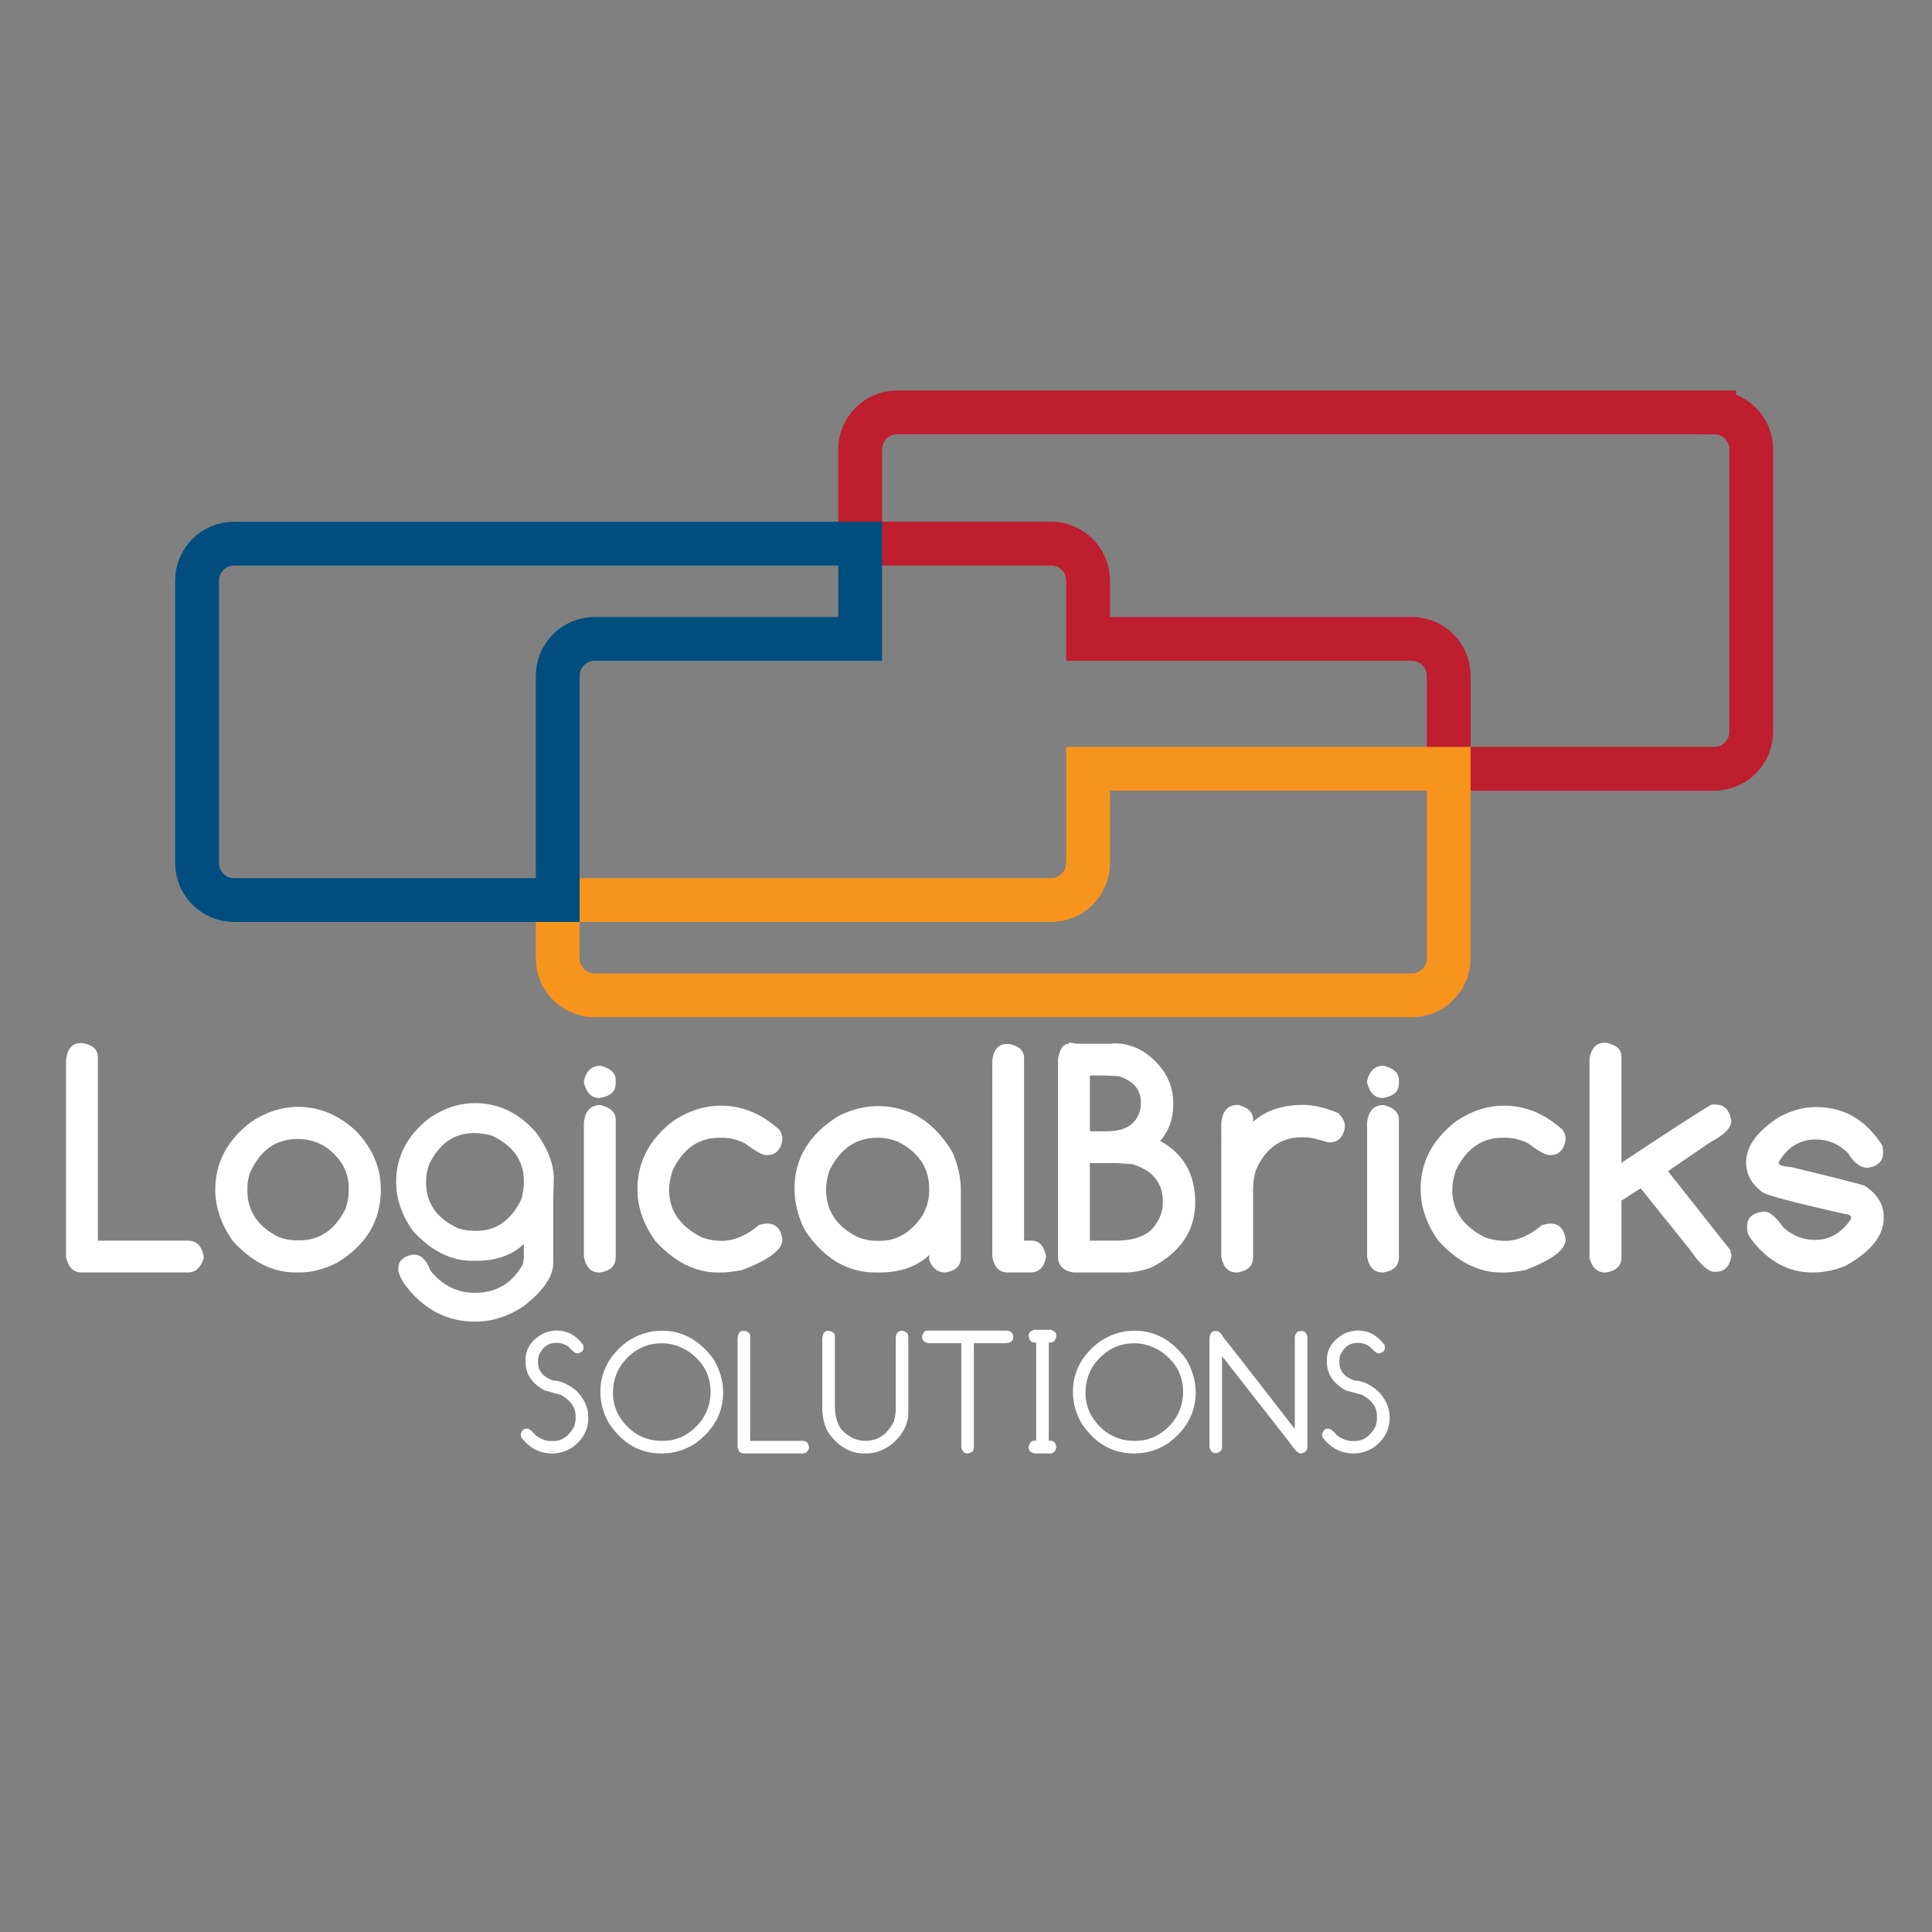 <?xml version="1.0" encoding="UTF-8" standalone="no"?>
<!-- Created with Inkscape (http://www.inkscape.org/) -->

<svg
   xmlns:dc="http://purl.org/dc/elements/1.1/"
   xmlns:cc="http://creativecommons.org/ns#"
   xmlns:rdf="http://www.w3.org/1999/02/22-rdf-syntax-ns#"
   xmlns:svg="http://www.w3.org/2000/svg"
   xmlns="http://www.w3.org/2000/svg"
   xmlns:sodipodi="http://sodipodi.sourceforge.net/DTD/sodipodi-0.dtd"
   xmlns:inkscape="http://www.inkscape.org/namespaces/inkscape"
   width="400"
   height="400"
   id="svg3018"
   version="1.1"
   inkscape:version="0.48.2 r9819"
   sodipodi:docname="completo.svg">
  <rect width="100%" height="100%" fill="#808080" stroke="none"/>
  <defs
     id="defs3020" />
  <sodipodi:namedview
     id="base"
     pagecolor="#000000"
     bordercolor="#666666"
     borderopacity="1.0"
     inkscape:pageopacity="0"
     inkscape:pageshadow="2"
     inkscape:zoom="1.9081635"
     inkscape:cx="199.70659"
     inkscape:cy="200.44643"
     inkscape:document-units="px"
     inkscape:current-layer="layer1"
     showgrid="false"
     inkscape:window-width="1366"
     inkscape:window-height="711"
     inkscape:window-x="-4"
     inkscape:window-y="35"
     inkscape:window-maximized="1" />
  <g
     inkscape:label="Capa 1"
     inkscape:groupmode="layer"
     id="layer1"
     transform="translate(0,-652.362)">
    <rect
       style="fill:none;stroke:none"
       id="rect3232"
       width="400.001"
       height="400.001"
       x="7.3541707e-07"
       y="652.361"
       inkscape:export-filename="/home/thot/logicalbricks/cositas/misc/ksplash-sources/5.png"
       inkscape:export-xdpi="90"
       inkscape:export-ydpi="90" />
    <g
       id="g3099"
       transform="matrix(2.267,0,0,2.267,-1320.383,-719.82)"
       style="fill:#ffffff"
       inkscape:export-filename="/home/thot/logicalbricks/cositas/misc/ksplash-sources/4.png"
       inkscape:export-xdpi="90"
       inkscape:export-ydpi="90">
      <path
         style="fill:#ffffff"
         id="path4116"
         d="m 625.814,706.029 c 2.147,0 4.003,0.892 5.571,2.671 1.086,1.487 1.63,2.899 1.63,4.235 l -0.053,1.684 v 5.998 c 0,1.256 -0.918,2.587 -2.752,3.995 -1.399,0.917 -2.864,1.376 -4.395,1.376 -2.618,0 -4.783,-1.167 -6.493,-3.5 -0.338,-0.571 -0.507,-0.975 -0.507,-1.216 v -0.147 c 0,-0.65 0.418,-1.068 1.256,-1.256 h 0.187 c 0.632,0 1.126,0.481 1.482,1.443 1.086,1.363 2.445,2.045 4.074,2.045 1.95,0 3.41,-0.873 4.382,-2.618 l 0.08,-0.535 v -1.296 c -1.096,1.015 -2.535,1.524 -4.316,1.524 h -0.398 c -1.943,0 -3.746,-0.908 -5.411,-2.725 -1.025,-1.443 -1.536,-2.934 -1.536,-4.476 0,-2.343 1.032,-4.302 3.099,-5.879 1.317,-0.881 2.685,-1.322 4.102,-1.322 z m -4.462,7.054 v 0.24 c 0,1.853 0.975,3.234 2.926,4.142 0.507,0.152 0.97,0.228 1.389,0.228 h 0.294 c 1.807,0 3.175,-0.97 4.102,-2.913 0.142,-0.58 0.214,-1.029 0.214,-1.349 v -0.307 c 0,-1.843 -0.985,-3.225 -2.953,-4.142 -0.614,-0.142 -1.087,-0.214 -1.417,-0.214 h -0.187 c -1.808,0 -3.176,0.959 -4.102,2.873 -0.179,0.526 -0.267,1.007 -0.267,1.443 z"
         inkscape:connector-curvature="0" />
      <g
         id="g4810"
         transform="matrix(1.05,0,0,1.05,524.377,613.979)"
         style="fill:#ffffff">
        <path
           style="fill:#ffffff"
           id="path4112"
           d="m 62.295,82.45 h 0.24 c 0.847,0.179 1.27,0.58 1.27,1.203 v 15.979 h 7.843 c 0.775,0 1.234,0.494 1.376,1.483 -0.259,0.856 -0.716,1.282 -1.376,1.282 h -9.246 c -0.74,0 -1.194,-0.458 -1.363,-1.376 V 83.934 c 0.107,-0.989 0.526,-1.484 1.256,-1.484 z"
           inkscape:connector-curvature="0" />
        <path
           style="fill:#ffffff"
           id="path4114"
           d="m 81.221,87.995 c 1.861,0 3.545,0.703 5.051,2.111 1.433,1.505 2.15,3.203 2.15,5.09 0,2.699 -1.274,4.819 -3.821,6.359 -1.114,0.561 -2.191,0.842 -3.234,0.842 h -0.4 c -1.943,0 -3.746,-0.908 -5.411,-2.725 -1.025,-1.443 -1.536,-2.934 -1.536,-4.476 0,-2.342 1.032,-4.302 3.099,-5.879 1.317,-0.881 2.685,-1.322 4.102,-1.322 z m -4.409,7.054 v 0.24 c 0,1.665 0.805,2.958 2.418,3.874 0.57,0.294 1.184,0.44 1.843,0.44 h 0.294 c 1.719,0 3.036,-0.895 3.955,-2.685 0.204,-0.552 0.307,-1.096 0.307,-1.63 v -0.239 c 0,-1.381 -0.638,-2.547 -1.91,-3.5 -0.74,-0.507 -1.589,-0.761 -2.552,-0.761 -1.88,0 -3.26,0.989 -4.142,2.966 -0.143,0.463 -0.213,0.894 -0.213,1.295 z"
           inkscape:connector-curvature="0" />
        <path
           style="fill:#ffffff"
           id="path4118"
           d="m 107.525,84.416 c 0.882,0.223 1.322,0.642 1.322,1.256 v 0.294 c 0,0.703 -0.476,1.122 -1.429,1.256 -0.687,0 -1.135,-0.468 -1.349,-1.403 0.188,-0.935 0.673,-1.403 1.456,-1.403 z m 0,3.42 c 0.882,0.223 1.322,0.642 1.322,1.256 V 101.089 c 0,0.721 -0.445,1.158 -1.336,1.31 h -0.08 c -0.73,0 -1.18,-0.454 -1.349,-1.363 V 89.358 c 0.107,-1.015 0.588,-1.522 1.443,-1.522 z"
           inkscape:connector-curvature="0" />
        <path
           style="fill:#ffffff"
           id="path4120"
           d="m 117.992,87.889 c 1.871,0 3.581,0.713 5.13,2.138 0.152,0.276 0.228,0.531 0.228,0.761 v 0.093 c -0.16,0.873 -0.609,1.31 -1.349,1.31 h -0.053 c -0.33,0 -0.935,-0.335 -1.817,-1.002 -0.659,-0.337 -1.322,-0.507 -1.991,-0.507 h -0.294 c -1.772,0 -3.118,0.935 -4.035,2.806 -0.214,0.633 -0.321,1.203 -0.321,1.71 0,1.808 0.94,3.185 2.819,4.128 0.552,0.214 1.149,0.321 1.79,0.321 1.051,0 2.119,-0.458 3.206,-1.376 l 0.547,-0.121 h 0.2 c 0.713,0 1.144,0.437 1.296,1.31 v 0.08 c 0,0.873 -1.167,1.755 -3.5,2.645 -0.766,0.142 -1.336,0.214 -1.71,0.214 h -0.4 c -1.959,0 -3.776,-0.917 -5.451,-2.752 -1.034,-1.451 -1.55,-2.953 -1.55,-4.502 0,-2.359 1.042,-4.337 3.127,-5.932 1.327,-0.882 2.704,-1.322 4.128,-1.322 z"
           inkscape:connector-curvature="0" />
        <path
           style="fill:#ffffff"
           id="path4122"
           d="m 136.129,100.875 c -1.087,1.015 -2.521,1.524 -4.302,1.524 h -0.388 c -2.459,0 -4.507,-1.229 -6.145,-3.688 -0.597,-1.194 -0.895,-2.392 -0.895,-3.594 0,-2.689 1.318,-4.823 3.955,-6.4 1.122,-0.526 2.218,-0.789 3.287,-0.789 2.734,0 4.898,1.336 6.493,4.008 0.49,1.096 0.735,2.222 0.735,3.38 v 5.784 c 0,0.713 -0.438,1.144 -1.31,1.296 h -0.093 c -0.606,0 -1.056,-0.356 -1.349,-1.068 v -0.147 l 0.012,-0.307 z m -8.978,-5.812 v 0.147 c 0,1.826 0.917,3.198 2.752,4.115 0.57,0.214 1.082,0.321 1.536,0.321 h 0.388 c 1.514,0 2.766,-0.761 3.755,-2.285 0.356,-0.711 0.535,-1.394 0.535,-2.045 v -0.2 c 0,-1.754 -0.868,-3.099 -2.606,-4.035 -0.597,-0.267 -1.22,-0.4 -1.871,-0.4 h -0.053 c -1.843,0 -3.234,0.961 -4.169,2.885 -0.178,0.588 -0.267,1.087 -0.267,1.496 z"
           inkscape:connector-curvature="0" />
        <path
           style="fill:#ffffff"
           id="path4124"
           d="m 142.855,82.531 h 0.24 c 0.846,0.179 1.27,0.58 1.27,1.203 v 15.898 h 0.654 c 0.649,0 1.068,0.44 1.256,1.322 v 0.107 c -0.152,0.89 -0.606,1.336 -1.363,1.336 h -1.95 c -0.74,0 -1.194,-0.454 -1.363,-1.363 V 84.001 c 0.107,-0.98 0.525,-1.47 1.256,-1.47 z"
           inkscape:connector-curvature="0" />
        <path
           style="fill:#ffffff"
           id="path4126"
           d="m 148.285,82.397 0.668,0.107 h 3.006 l 0.2,-0.04 c 1.691,0 3.122,0.78 4.288,2.338 0.596,0.873 0.895,1.822 0.895,2.846 v 0.147 c 0,1.247 -0.379,2.303 -1.135,3.166 2.031,1.114 3.046,2.894 3.046,5.344 0,2.459 -1.274,4.347 -3.821,5.665 -0.828,0.285 -1.568,0.428 -2.218,0.428 h -4.569 c -0.882,-0.16 -1.322,-0.614 -1.322,-1.363 V 83.841 c 0.133,-0.89 0.454,-1.336 0.961,-1.336 V 82.397 z m 1.805,2.873 v 4.849 h 1.456 c 1.47,0 2.405,-0.502 2.806,-1.51 0.116,-0.294 0.174,-0.583 0.174,-0.868 v -0.147 c 0,-1.104 -0.647,-1.862 -1.938,-2.271 l -1.002,-0.053 h -1.496 z m 0,7.615 v 6.747 h 2.218 c 1.772,0 2.953,-0.49 3.541,-1.47 0.392,-0.561 0.588,-1.18 0.588,-1.857 v -0.093 c 0,-1.612 -0.882,-2.689 -2.645,-3.234 l -1.349,-0.093 h -2.352 z"
           inkscape:connector-curvature="0" />
        <path
           style="fill:#ffffff"
           id="path4128"
           d="m 162.974,87.822 c 0.873,0.224 1.31,0.642 1.31,1.256 v 0.214 c 1.104,-0.979 2.543,-1.47 4.316,-1.47 0.954,0 1.986,0.24 3.099,0.721 0.383,0.392 0.575,0.77 0.575,1.135 v 0.093 c -0.152,0.873 -0.601,1.31 -1.349,1.31 h -0.121 c -0.917,-0.294 -1.584,-0.44 -2.004,-0.44 h -0.293 c -1.798,0 -3.118,0.935 -3.955,2.806 -0.179,0.49 -0.267,1.061 -0.267,1.71 v 5.932 c 0,0.721 -0.445,1.158 -1.336,1.31 h -0.08 c -0.73,0 -1.18,-0.454 -1.349,-1.363 V 89.359 c 0.106,-1.025 0.592,-1.537 1.455,-1.537 z"
           inkscape:connector-curvature="0" />
        <path
           style="fill:#ffffff"
           id="path4130"
           d="m 175.646,84.416 c 0.882,0.223 1.322,0.642 1.322,1.256 v 0.294 c 0,0.703 -0.478,1.122 -1.429,1.256 -0.687,0 -1.135,-0.468 -1.349,-1.403 0.188,-0.935 0.673,-1.403 1.456,-1.403 z m 0,3.42 c 0.882,0.223 1.322,0.642 1.322,1.256 V 101.089 c 0,0.721 -0.445,1.158 -1.336,1.31 h -0.08 c -0.731,0 -1.18,-0.454 -1.349,-1.363 V 89.358 c 0.107,-1.015 0.588,-1.522 1.443,-1.522 z"
           inkscape:connector-curvature="0" />
        <path
           style="fill:#ffffff"
           id="path4132"
           d="m 186.113,87.889 c 1.871,0 3.581,0.713 5.13,2.138 0.152,0.276 0.228,0.531 0.228,0.761 v 0.093 c -0.16,0.873 -0.609,1.31 -1.349,1.31 h -0.053 c -0.33,0 -0.935,-0.335 -1.817,-1.002 -0.659,-0.337 -1.322,-0.507 -1.991,-0.507 h -0.294 c -1.772,0 -3.118,0.935 -4.035,2.806 -0.214,0.633 -0.321,1.203 -0.321,1.71 0,1.808 0.94,3.185 2.819,4.128 0.552,0.214 1.149,0.321 1.79,0.321 1.051,0 2.119,-0.458 3.206,-1.376 l 0.547,-0.121 h 0.2 c 0.713,0 1.144,0.437 1.296,1.31 v 0.08 c 0,0.873 -1.167,1.755 -3.5,2.645 -0.766,0.142 -1.336,0.214 -1.71,0.214 h -0.4 c -1.959,0 -3.776,-0.917 -5.451,-2.752 -1.034,-1.451 -1.55,-2.953 -1.55,-4.502 0,-2.359 1.042,-4.337 3.127,-5.932 1.328,-0.882 2.704,-1.322 4.128,-1.322 z"
           inkscape:connector-curvature="0" />
        <path
           style="fill:#ffffff"
           id="path4134"
           d="m 197.997,95.077 -1.67,1.068 v 4.944 c 0,0.721 -0.445,1.158 -1.336,1.31 h -0.08 c -0.687,0 -1.14,-0.419 -1.363,-1.256 V 83.746 c 0.187,-0.882 0.606,-1.322 1.256,-1.322 h 0.24 c 0.856,0.187 1.282,0.593 1.282,1.216 v 9.218 c 4.355,-2.885 6.967,-4.573 7.829,-5.063 h 0.362 c 0.765,0 1.219,0.476 1.363,1.429 0,0.588 -0.607,1.203 -1.817,1.843 -1.987,1.344 -3.216,2.188 -3.689,2.525 l 5.425,6.866 0.08,0.44 v 0.121 c -0.16,0.882 -0.614,1.322 -1.363,1.322 h -0.095 c -0.535,0 -1.234,-0.623 -2.097,-1.871 l -4.328,-5.395 z"
           inkscape:connector-curvature="0" />
        <path
           style="fill:#ffffff"
           id="path4136"
           d="m 216.307,97.629 c -0.007,-0.178 -0.192,-0.285 -0.546,-0.321 -4.508,-1.006 -6.914,-1.647 -7.215,-1.924 -0.918,-0.695 -1.377,-1.555 -1.377,-2.578 0,-1.389 0.971,-2.708 2.913,-3.955 1.068,-0.561 2.125,-0.842 3.168,-0.842 2.439,0 4.368,1.127 5.783,3.38 l 0.053,0.494 v 0.08 c 0,0.757 -0.454,1.203 -1.363,1.336 -0.604,0 -1.167,-0.428 -1.684,-1.282 -0.808,-0.792 -1.741,-1.189 -2.791,-1.189 -1.373,0 -2.446,0.642 -3.221,1.924 l -0.026,0.133 c 0,0.179 0.384,0.298 1.149,0.361 3.831,0.927 5.946,1.465 6.348,1.617 1.096,0.721 1.642,1.634 1.642,2.739 v 0.04 c 0,1.524 -1.076,2.899 -3.234,4.128 -0.935,0.418 -1.919,0.628 -2.951,0.628 -2.138,0 -3.943,-0.997 -5.413,-2.992 -0.187,-0.267 -0.28,-0.526 -0.28,-0.775 v -0.294 c 0,-0.721 0.489,-1.136 1.47,-1.242 0.471,0 1.027,0.459 1.669,1.376 0.785,0.73 1.703,1.096 2.752,1.096 1.249,0 2.281,-0.583 3.099,-1.75 l 0.053,-0.185 z"
           inkscape:connector-curvature="0" />
      </g>
    </g>
    <path
       style="fill:none;stroke:#be1e2d;stroke-width:9.068;stroke-miterlimit:10"
       id="path4156"
       d="M 354.901,737.741 H 185.753 c -4.232,0 -7.662,3.432 -7.662,7.662 v 19.509 h 39.529 c 4.228,0 7.66,3.43 7.66,7.66 v 12.065 h 67.008 c 4.232,0 7.66,3.432 7.66,7.66 v 19.237 h 54.955 c 4.232,0 7.665,-3.432 7.665,-7.66 V 745.403 c -0.002,-4.232 -3.434,-7.662 -7.667,-7.662 z"
       inkscape:connector-curvature="0"
       inkscape:export-filename="/home/thot/logicalbricks/cositas/misc/ksplash-sources/2.png"
       inkscape:export-xdpi="90"
       inkscape:export-ydpi="90" />
    <path
       style="fill:none;stroke:#f7941e;stroke-width:9.068;stroke-miterlimit:10"
       id="path4158"
       d="m 225.277,831.043 c 0,4.232 -3.432,7.665 -7.66,7.665 H 115.472 v 12.06 c 0,4.232 3.43,7.665 7.665,7.665 h 169.148 c 4.232,0 7.66,-3.432 7.66,-7.665 v -39.234 h -74.668 v 19.509 z"
       inkscape:connector-curvature="0"
       inkscape:export-filename="/home/thot/logicalbricks/cositas/misc/ksplash-sources/3.png"
       inkscape:export-xdpi="90"
       inkscape:export-ydpi="90" />
    <path
       style="fill:none;stroke:#004e7f;stroke-width:9.068;stroke-miterlimit:10"
       id="path4160"
       d="m 123.136,784.637 h 54.953 V 764.912 H 48.465 c -4.23,0 -7.662,3.43 -7.662,7.66 v 58.471 c 0,4.232 3.432,7.665 7.662,7.665 h 67.006 v -46.411 c 0,-4.228 3.43,-7.66 7.665,-7.66 z"
       inkscape:connector-curvature="0"
       inkscape:export-filename="/home/thot/logicalbricks/cositas/misc/ksplash-sources/1.png"
       inkscape:export-xdpi="90"
       inkscape:export-ydpi="90" />
    <g
       id="g3261"
       style="fill:#ffffff"
       inkscape:export-filename="/home/thot/logicalbricks/cositas/misc/ksplash-sources/5.png"
       inkscape:export-xdpi="90"
       inkscape:export-ydpi="90"
       transform="matrix(1.6,0,0,1.6,7.3539746e-7,-631.423)">
      <path
         inkscape:connector-curvature="0"
         d="m 72.024,974.533 c 1.373,2e-5 2.516,0.62 3.431,1.86 l 0.044,0.177 0,0.255 c -1.4e-5,0.362 -0.269,0.587 -0.808,0.675 -0.221,10e-6 -0.601,-0.299 -1.14,-0.897 -0.487,-0.31 -0.952,-0.465 -1.395,-0.465 l -0.255,0 c -0.93,10e-6 -1.635,0.494 -2.114,1.483 -0.111,0.236 -0.166,0.476 -0.166,0.72 l 0,0.343 c 0,1.07 0.646,1.845 1.937,2.325 0.93,10e-6 1.933,0.435 3.011,1.306 1.04,1.055 1.561,2.214 1.561,3.476 -1.4e-5,1.55 -0.664,2.819 -1.992,3.808 -0.812,0.561 -1.712,0.841 -2.701,0.841 -1.601,0 -2.926,-0.69 -3.974,-2.07 l -0.089,-0.343 c 0.096,-0.531 0.365,-0.797 0.808,-0.797 0.295,10e-6 0.675,0.295 1.14,0.886 0.694,0.48 1.328,0.719 1.904,0.719 l 0.376,0 c 1.122,0 2.026,-0.635 2.712,-1.904 0.111,-0.413 0.166,-0.723 0.166,-0.93 l 0,-0.421 c -1.4e-5,-1.114 -0.635,-2.018 -1.904,-2.712 l -2.158,-0.598 c -1.609,-0.922 -2.413,-2.133 -2.413,-3.631 l 0,-0.299 c -1.4e-5,-1.476 0.79,-2.631 2.369,-3.465 0.59,-0.229 1.14,-0.343 1.649,-0.343"
         id="path3116"
         style="font-size:16px;font-style:normal;font-variant:normal;font-weight:normal;font-stretch:normal;line-height:125%;letter-spacing:0px;word-spacing:0px;fill:#ffffff;fill-opacity:1;stroke:none;font-family:Comfortaa;-inkscape-font-specification:Comfortaa" />
      <path
         inkscape:connector-curvature="0"
         d="m 85.638,974.555 c 2.679,10e-6 4.918,1.24 6.719,3.719 0.812,1.409 1.218,2.83 1.218,4.262 -1.4e-5,2.649 -1.199,4.852 -3.597,6.608 -1.358,0.863 -2.778,1.295 -4.262,1.295 l -0.166,0 c -2.73,0 -4.959,-1.269 -6.686,-3.808 -0.782,-1.284 -1.173,-2.675 -1.173,-4.173 0,-2.531 1.114,-4.664 3.343,-6.398 1.446,-1.004 2.981,-1.505 4.605,-1.505 m -6.32,8.025 c 0,2.022 0.893,3.723 2.679,5.103 1.114,0.753 2.299,1.129 3.553,1.129 l 0.21,0 c 1.978,0 3.649,-0.878 5.014,-2.634 0.782,-1.129 1.173,-2.358 1.173,-3.686 -1.4e-5,-2.28 -1.044,-4.088 -3.133,-5.424 -1.033,-0.59 -2.092,-0.885 -3.177,-0.886 -2.088,2e-5 -3.819,0.908 -5.191,2.723 -0.753,1.085 -1.129,2.31 -1.129,3.675"
         id="path3118"
         style="font-size:16px;font-style:normal;font-variant:normal;font-weight:normal;font-stretch:normal;line-height:125%;letter-spacing:0px;word-spacing:0px;fill:#ffffff;fill-opacity:1;stroke:none;font-family:Comfortaa;-inkscape-font-specification:Comfortaa" />
      <path
         inkscape:connector-curvature="0"
         d="m 96.154,974.578 0.166,0 c 0.502,0.103 0.753,0.325 0.753,0.664 l 0,13.571 6.83,0 c 0.45,0 0.716,0.291 0.797,0.874 -0.148,0.502 -0.413,0.753 -0.797,0.753 l -7.66,0 c -0.428,0 -0.694,-0.28 -0.797,-0.841 l 0,-14.102 c 0.066,-0.612 0.303,-0.919 0.708,-0.919"
         id="path3120"
         style="font-size:16px;font-style:normal;font-variant:normal;font-weight:normal;font-stretch:normal;line-height:125%;letter-spacing:0px;word-spacing:0px;fill:#ffffff;fill-opacity:1;stroke:none;font-family:Comfortaa;-inkscape-font-specification:Comfortaa" />
      <path
         inkscape:connector-curvature="0"
         d="m 107.112,974.578 0.166,0 c 0.502,0.103 0.753,0.325 0.753,0.664 l 0,8.922 c -1e-5,1.919 0.546,3.203 1.638,3.852 0.686,0.531 1.454,0.797 2.302,0.797 1.631,0 2.859,-0.838 3.686,-2.513 0.17,-0.524 0.255,-1.07 0.255,-1.638 l 0,-9.298 c 0.088,-0.524 0.339,-0.786 0.753,-0.786 l 0.122,0 c 0.502,0.096 0.753,0.347 0.753,0.753 l 0,9.752 c -2e-5,1.66 -0.797,3.11 -2.391,4.35 -1.004,0.672 -2.022,1.007 -3.055,1.007 l -0.288,0 c -1.734,0 -3.243,-0.852 -4.527,-2.557 -0.583,-0.915 -0.874,-2.044 -0.874,-3.387 l 0,-8.999 c 0.067,-0.612 0.303,-0.919 0.708,-0.919"
         id="path3122"
         style="font-size:16px;font-style:normal;font-variant:normal;font-weight:normal;font-stretch:normal;line-height:125%;letter-spacing:0px;word-spacing:0px;fill:#ffffff;fill-opacity:1;stroke:none;font-family:Comfortaa;-inkscape-font-specification:Comfortaa" />
      <path
         inkscape:connector-curvature="0"
         d="m 120.019,974.544 10.327,0 c 0.502,0.096 0.753,0.347 0.753,0.753 l 0,0.166 c -1e-5,0.406 -0.306,0.642 -0.919,0.708 l -4.162,0 0,13.515 c -1e-5,0.413 -0.266,0.664 -0.797,0.753 l -0.033,0 c -0.428,0 -0.694,-0.28 -0.797,-0.841 l 0,-13.427 -4.239,0 c -0.561,-0.111 -0.841,-0.387 -0.841,-0.83 0.118,-0.531 0.354,-0.797 0.708,-0.797"
         id="path3124"
         style="font-size:16px;font-style:normal;font-variant:normal;font-weight:normal;font-stretch:normal;line-height:125%;letter-spacing:0px;word-spacing:0px;fill:#ffffff;fill-opacity:1;stroke:none;font-family:Comfortaa;-inkscape-font-specification:Comfortaa" />
      <path
         inkscape:connector-curvature="0"
         d="m 133.899,974.412 0.21,0.033 1.572,0 0.166,-0.033 c 0.561,0.118 0.841,0.399 0.841,0.841 -0.096,0.561 -0.362,0.841 -0.797,0.841 l -0.177,0 0,12.696 0.255,0 c 0.369,0 0.609,0.269 0.719,0.808 l 0,0.044 c -0.096,0.531 -0.362,0.797 -0.797,0.797 l -1.992,0 c -0.531,-0.096 -0.797,-0.362 -0.797,-0.797 l 0,-0.044 c 0.111,-0.539 0.351,-0.808 0.719,-0.808 l 0.255,0 0,-12.696 -0.177,0 c -0.465,10e-6 -0.731,-0.295 -0.797,-0.886 l 0,-0.044 c 0,-0.347 0.266,-0.598 0.797,-0.753"
         id="path3126"
         style="font-size:16px;font-style:normal;font-variant:normal;font-weight:normal;font-stretch:normal;line-height:125%;letter-spacing:0px;word-spacing:0px;fill:#ffffff;fill-opacity:1;stroke:none;font-family:Comfortaa;-inkscape-font-specification:Comfortaa" />
      <path
         inkscape:connector-curvature="0"
         d="m 146.784,974.555 c 2.679,10e-6 4.918,1.24 6.719,3.719 0.812,1.409 1.218,2.83 1.218,4.262 -1e-5,2.649 -1.199,4.852 -3.597,6.608 -1.358,0.863 -2.778,1.295 -4.262,1.295 l -0.166,0 c -2.73,0 -4.959,-1.269 -6.686,-3.808 -0.782,-1.284 -1.173,-2.675 -1.173,-4.173 0,-2.531 1.114,-4.664 3.343,-6.398 1.446,-1.004 2.981,-1.505 4.605,-1.505 m -6.32,8.025 c 0,2.022 0.893,3.723 2.679,5.103 1.114,0.753 2.299,1.129 3.553,1.129 l 0.21,0 c 1.978,0 3.649,-0.878 5.014,-2.634 0.782,-1.129 1.173,-2.358 1.173,-3.686 -2e-5,-2.28 -1.044,-4.088 -3.133,-5.424 -1.033,-0.59 -2.092,-0.885 -3.177,-0.886 -2.088,2e-5 -3.819,0.908 -5.191,2.723 -0.753,1.085 -1.129,2.31 -1.129,3.675"
         id="path3128"
         style="font-size:16px;font-style:normal;font-variant:normal;font-weight:normal;font-stretch:normal;line-height:125%;letter-spacing:0px;word-spacing:0px;fill:#ffffff;fill-opacity:1;stroke:none;font-family:Comfortaa;-inkscape-font-specification:Comfortaa" />
      <path
         inkscape:connector-curvature="0"
         d="m 157.211,974.6 0.166,0 c 0.354,2e-5 0.66,0.277 0.919,0.83 0.413,0.465 3.442,4.343 9.088,11.634 0.059,0 0.088,0.041 0.088,0.122 l 0.033,0.044 0.044,0 0,-11.877 c 0.096,-0.502 0.347,-0.753 0.753,-0.753 l 0.122,0 c 0.413,10e-6 0.664,0.262 0.753,0.786 l 0,14.224 c -2e-5,0.458 -0.291,0.734 -0.874,0.83 -0.317,0 -0.804,-0.487 -1.461,-1.461 l -8.711,-11.124 0,11.788 c 0,0.413 -0.266,0.664 -0.797,0.753 l -0.033,0 c -0.428,0 -0.694,-0.277 -0.797,-0.83 l 0,-14.047 c 0.067,-0.612 0.303,-0.919 0.708,-0.919"
         id="path3130"
         style="font-size:16px;font-style:normal;font-variant:normal;font-weight:normal;font-stretch:normal;line-height:125%;letter-spacing:0px;word-spacing:0px;fill:#ffffff;fill-opacity:1;stroke:none;font-family:Comfortaa;-inkscape-font-specification:Comfortaa" />
      <path
         inkscape:connector-curvature="0"
         d="m 175.718,974.533 c 1.373,2e-5 2.516,0.62 3.431,1.86 l 0.044,0.177 0,0.255 c -1e-5,0.362 -0.269,0.587 -0.808,0.675 -0.221,10e-6 -0.601,-0.299 -1.14,-0.897 -0.487,-0.31 -0.952,-0.465 -1.395,-0.465 l -0.255,0 c -0.93,10e-6 -1.635,0.494 -2.114,1.483 -0.111,0.236 -0.166,0.476 -0.166,0.72 l 0,0.343 c 0,1.07 0.646,1.845 1.937,2.325 0.93,10e-6 1.933,0.435 3.011,1.306 1.04,1.055 1.561,2.214 1.561,3.476 -1e-5,1.55 -0.664,2.819 -1.992,3.808 -0.812,0.561 -1.712,0.841 -2.701,0.841 -1.601,0 -2.926,-0.69 -3.974,-2.07 l -0.088,-0.343 c 0.096,-0.531 0.365,-0.797 0.808,-0.797 0.295,10e-6 0.675,0.295 1.14,0.886 0.694,0.48 1.328,0.719 1.904,0.719 l 0.376,0 c 1.122,0 2.026,-0.635 2.712,-1.904 0.111,-0.413 0.166,-0.723 0.166,-0.93 l 0,-0.421 c -1e-5,-1.114 -0.635,-2.018 -1.904,-2.712 l -2.158,-0.598 c -1.609,-0.922 -2.413,-2.133 -2.413,-3.631 l 0,-0.299 c -1e-5,-1.476 0.79,-2.631 2.369,-3.465 0.59,-0.229 1.14,-0.343 1.649,-0.343"
         id="path3132"
         style="font-size:16px;font-style:normal;font-variant:normal;font-weight:normal;font-stretch:normal;line-height:125%;letter-spacing:0px;word-spacing:0px;fill:#ffffff;fill-opacity:1;stroke:none;font-family:Comfortaa;-inkscape-font-specification:Comfortaa" />
    </g>
  </g>
</svg>
